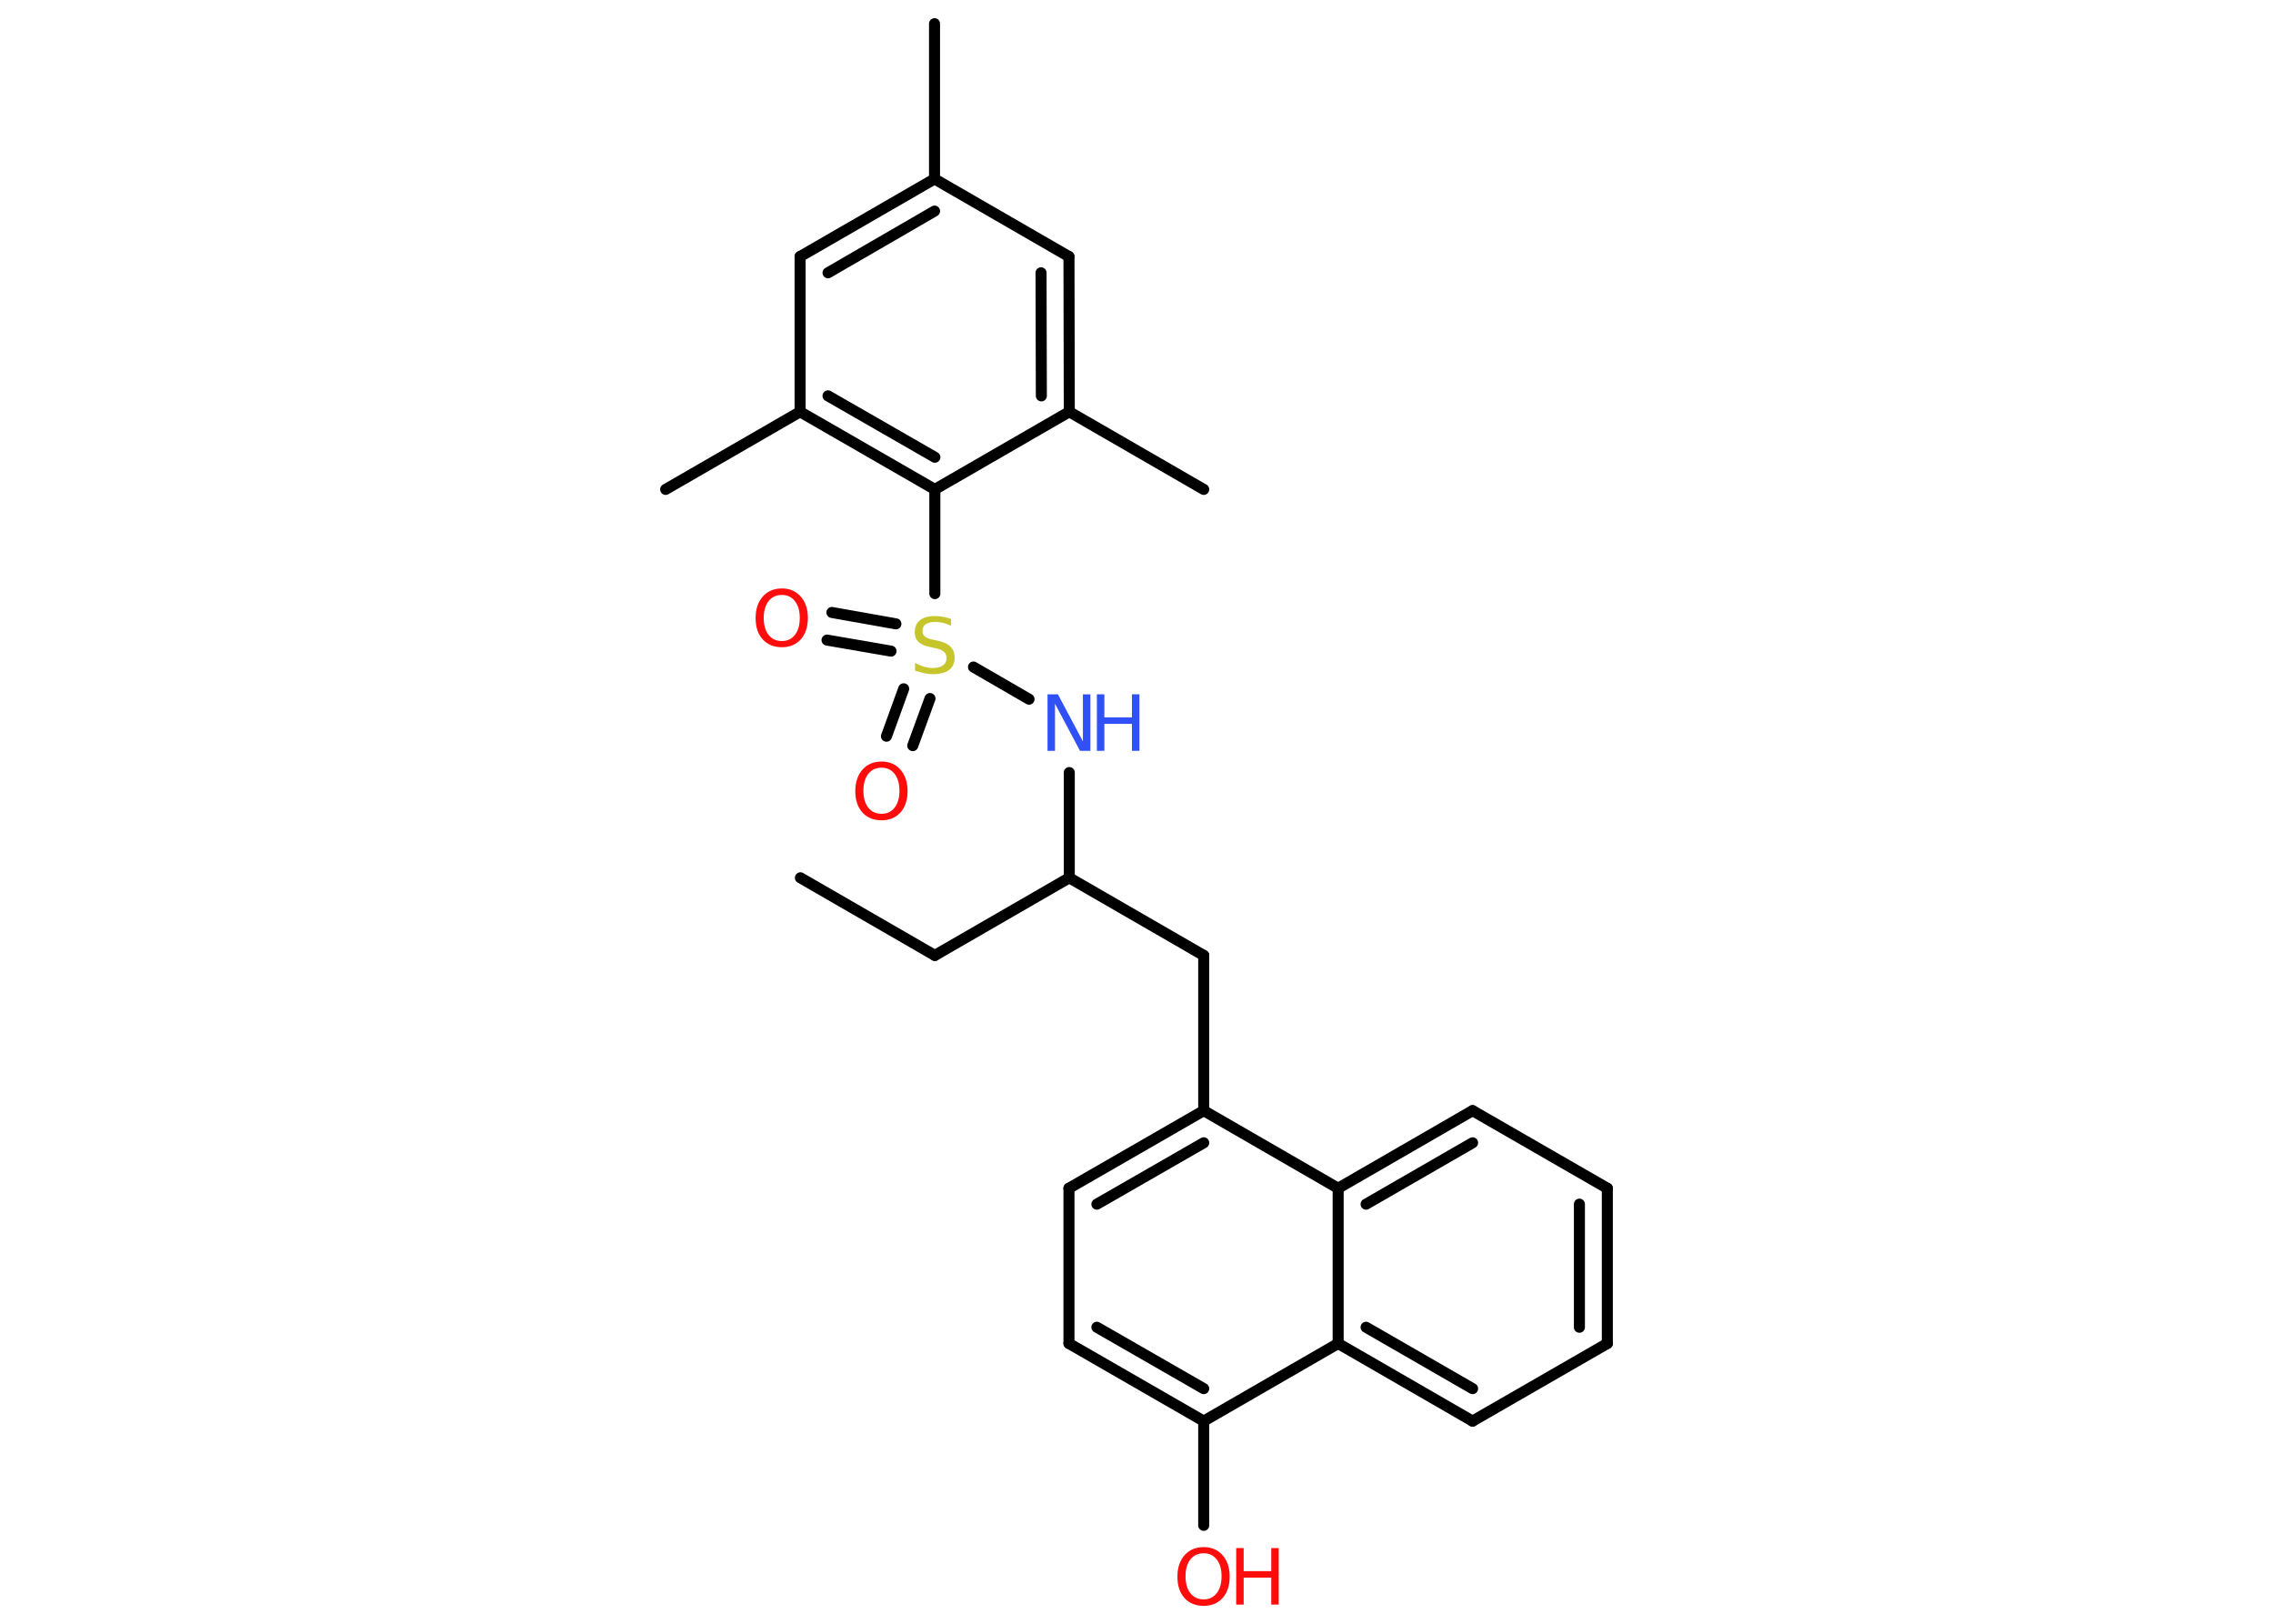 <?xml version='1.0' encoding='UTF-8'?>
<!DOCTYPE svg PUBLIC "-//W3C//DTD SVG 1.1//EN" "http://www.w3.org/Graphics/SVG/1.1/DTD/svg11.dtd">
<svg version='1.2' xmlns='http://www.w3.org/2000/svg' xmlns:xlink='http://www.w3.org/1999/xlink' width='70.0mm' height='50.0mm' viewBox='0 0 70.0 50.0'>
  <desc>Generated by the Chemistry Development Kit (http://github.com/cdk)</desc>
  <g stroke-linecap='round' stroke-linejoin='round' stroke='#000000' stroke-width='.34' fill='#FF0D0D'>
    <rect x='.0' y='.0' width='70.0' height='50.0' fill='#FFFFFF' stroke='none'/>
    <g id='mol1' class='mol'>
      <line id='mol1bnd1' class='bond' x1='24.65' y1='27.03' x2='28.79' y2='29.42'/>
      <line id='mol1bnd2' class='bond' x1='28.79' y1='29.42' x2='32.93' y2='27.03'/>
      <line id='mol1bnd3' class='bond' x1='32.93' y1='27.03' x2='37.07' y2='29.42'/>
      <line id='mol1bnd4' class='bond' x1='37.07' y1='29.42' x2='37.07' y2='34.2'/>
      <g id='mol1bnd5' class='bond'>
        <line x1='37.07' y1='34.2' x2='32.92' y2='36.59'/>
        <line x1='37.07' y1='35.19' x2='33.78' y2='37.08'/>
      </g>
      <line id='mol1bnd6' class='bond' x1='32.92' y1='36.59' x2='32.92' y2='41.37'/>
      <g id='mol1bnd7' class='bond'>
        <line x1='32.92' y1='41.37' x2='37.07' y2='43.76'/>
        <line x1='33.78' y1='40.87' x2='37.07' y2='42.76'/>
      </g>
      <line id='mol1bnd8' class='bond' x1='37.07' y1='43.76' x2='37.07' y2='46.97'/>
      <line id='mol1bnd9' class='bond' x1='37.07' y1='43.76' x2='41.21' y2='41.37'/>
      <g id='mol1bnd10' class='bond'>
        <line x1='41.21' y1='41.37' x2='45.35' y2='43.76'/>
        <line x1='42.07' y1='40.87' x2='45.35' y2='42.76'/>
      </g>
      <line id='mol1bnd11' class='bond' x1='45.35' y1='43.76' x2='49.5' y2='41.37'/>
      <g id='mol1bnd12' class='bond'>
        <line x1='49.5' y1='41.37' x2='49.5' y2='36.59'/>
        <line x1='48.64' y1='40.87' x2='48.64' y2='37.08'/>
      </g>
      <line id='mol1bnd13' class='bond' x1='49.5' y1='36.59' x2='45.35' y2='34.2'/>
      <g id='mol1bnd14' class='bond'>
        <line x1='45.35' y1='34.2' x2='41.21' y2='36.59'/>
        <line x1='45.35' y1='35.19' x2='42.07' y2='37.08'/>
      </g>
      <line id='mol1bnd15' class='bond' x1='37.07' y1='34.2' x2='41.21' y2='36.59'/>
      <line id='mol1bnd16' class='bond' x1='41.21' y1='41.37' x2='41.21' y2='36.59'/>
      <line id='mol1bnd17' class='bond' x1='32.93' y1='27.03' x2='32.93' y2='23.79'/>
      <line id='mol1bnd18' class='bond' x1='31.69' y1='21.53' x2='29.98' y2='20.54'/>
      <g id='mol1bnd19' class='bond'>
        <line x1='27.44' y1='20.05' x2='25.47' y2='19.71'/>
        <line x1='27.59' y1='19.21' x2='25.62' y2='18.86'/>
      </g>
      <g id='mol1bnd20' class='bond'>
        <line x1='28.64' y1='21.51' x2='28.11' y2='22.96'/>
        <line x1='27.83' y1='21.21' x2='27.3' y2='22.67'/>
      </g>
      <line id='mol1bnd21' class='bond' x1='28.79' y1='18.28' x2='28.79' y2='15.07'/>
      <g id='mol1bnd22' class='bond'>
        <line x1='24.64' y1='12.68' x2='28.79' y2='15.07'/>
        <line x1='25.5' y1='12.19' x2='28.79' y2='14.08'/>
      </g>
      <line id='mol1bnd23' class='bond' x1='24.64' y1='12.68' x2='20.5' y2='15.07'/>
      <line id='mol1bnd24' class='bond' x1='24.64' y1='12.68' x2='24.64' y2='7.9'/>
      <g id='mol1bnd25' class='bond'>
        <line x1='28.78' y1='5.51' x2='24.64' y2='7.9'/>
        <line x1='28.78' y1='6.5' x2='25.5' y2='8.4'/>
      </g>
      <line id='mol1bnd26' class='bond' x1='28.78' y1='5.51' x2='28.78' y2='.73'/>
      <line id='mol1bnd27' class='bond' x1='28.78' y1='5.51' x2='32.92' y2='7.9'/>
      <g id='mol1bnd28' class='bond'>
        <line x1='32.93' y1='12.68' x2='32.92' y2='7.9'/>
        <line x1='32.07' y1='12.19' x2='32.06' y2='8.4'/>
      </g>
      <line id='mol1bnd29' class='bond' x1='28.79' y1='15.07' x2='32.93' y2='12.68'/>
      <line id='mol1bnd30' class='bond' x1='32.93' y1='12.68' x2='37.07' y2='15.07'/>
      <g id='mol1atm9' class='atom'>
        <path d='M37.07 47.83q-.26 .0 -.41 .19q-.15 .19 -.15 .52q.0 .33 .15 .52q.15 .19 .41 .19q.25 .0 .4 -.19q.15 -.19 .15 -.52q.0 -.33 -.15 -.52q-.15 -.19 -.4 -.19zM37.07 47.64q.36 .0 .58 .25q.22 .25 .22 .66q.0 .41 -.22 .66q-.22 .24 -.58 .24q-.37 .0 -.59 -.24q-.22 -.24 -.22 -.66q.0 -.41 .22 -.66q.22 -.25 .59 -.25z' stroke='none'/>
        <path d='M38.07 47.67h.23v.71h.85v-.71h.23v1.74h-.23v-.83h-.85v.83h-.23v-1.74z' stroke='none'/>
      </g>
      <g id='mol1atm16' class='atom'>
        <path d='M32.27 21.38h.31l.77 1.45v-1.45h.23v1.74h-.32l-.77 -1.45v1.45h-.23v-1.74z' stroke='none' fill='#3050F8'/>
        <path d='M33.78 21.38h.23v.71h.85v-.71h.23v1.74h-.23v-.83h-.85v.83h-.23v-1.74z' stroke='none' fill='#3050F8'/>
      </g>
      <path id='mol1atm17' class='atom' d='M29.29 19.04v.23q-.13 -.06 -.25 -.09q-.12 -.03 -.23 -.03q-.19 .0 -.3 .07q-.1 .07 -.1 .21q.0 .11 .07 .17q.07 .06 .26 .1l.14 .03q.26 .05 .39 .18q.13 .13 .13 .34q.0 .25 -.17 .38q-.17 .13 -.5 .13q-.12 .0 -.26 -.03q-.14 -.03 -.29 -.08v-.24q.14 .08 .28 .12q.14 .04 .27 .04q.2 .0 .31 -.08q.11 -.08 .11 -.22q.0 -.13 -.08 -.2q-.08 -.07 -.26 -.11l-.14 -.03q-.26 -.05 -.38 -.16q-.12 -.11 -.12 -.31q.0 -.23 .16 -.36q.16 -.13 .45 -.13q.12 .0 .25 .02q.13 .02 .26 .07z' stroke='none' fill='#C6C62C'/>
      <path id='mol1atm18' class='atom' d='M24.08 18.32q-.26 .0 -.41 .19q-.15 .19 -.15 .52q.0 .33 .15 .52q.15 .19 .41 .19q.25 .0 .4 -.19q.15 -.19 .15 -.52q.0 -.33 -.15 -.52q-.15 -.19 -.4 -.19zM24.08 18.12q.36 .0 .58 .25q.22 .25 .22 .66q.0 .41 -.22 .66q-.22 .24 -.58 .24q-.37 .0 -.59 -.24q-.22 -.24 -.22 -.66q.0 -.41 .22 -.66q.22 -.25 .59 -.25z' stroke='none'/>
      <path id='mol1atm19' class='atom' d='M27.15 23.64q-.26 .0 -.41 .19q-.15 .19 -.15 .52q.0 .33 .15 .52q.15 .19 .41 .19q.25 .0 .4 -.19q.15 -.19 .15 -.52q.0 -.33 -.15 -.52q-.15 -.19 -.4 -.19zM27.15 23.45q.36 .0 .58 .25q.22 .25 .22 .66q.0 .41 -.22 .66q-.22 .24 -.58 .24q-.37 .0 -.59 -.24q-.22 -.24 -.22 -.66q.0 -.41 .22 -.66q.22 -.25 .59 -.25z' stroke='none'/>
    </g>
  </g>
</svg>
